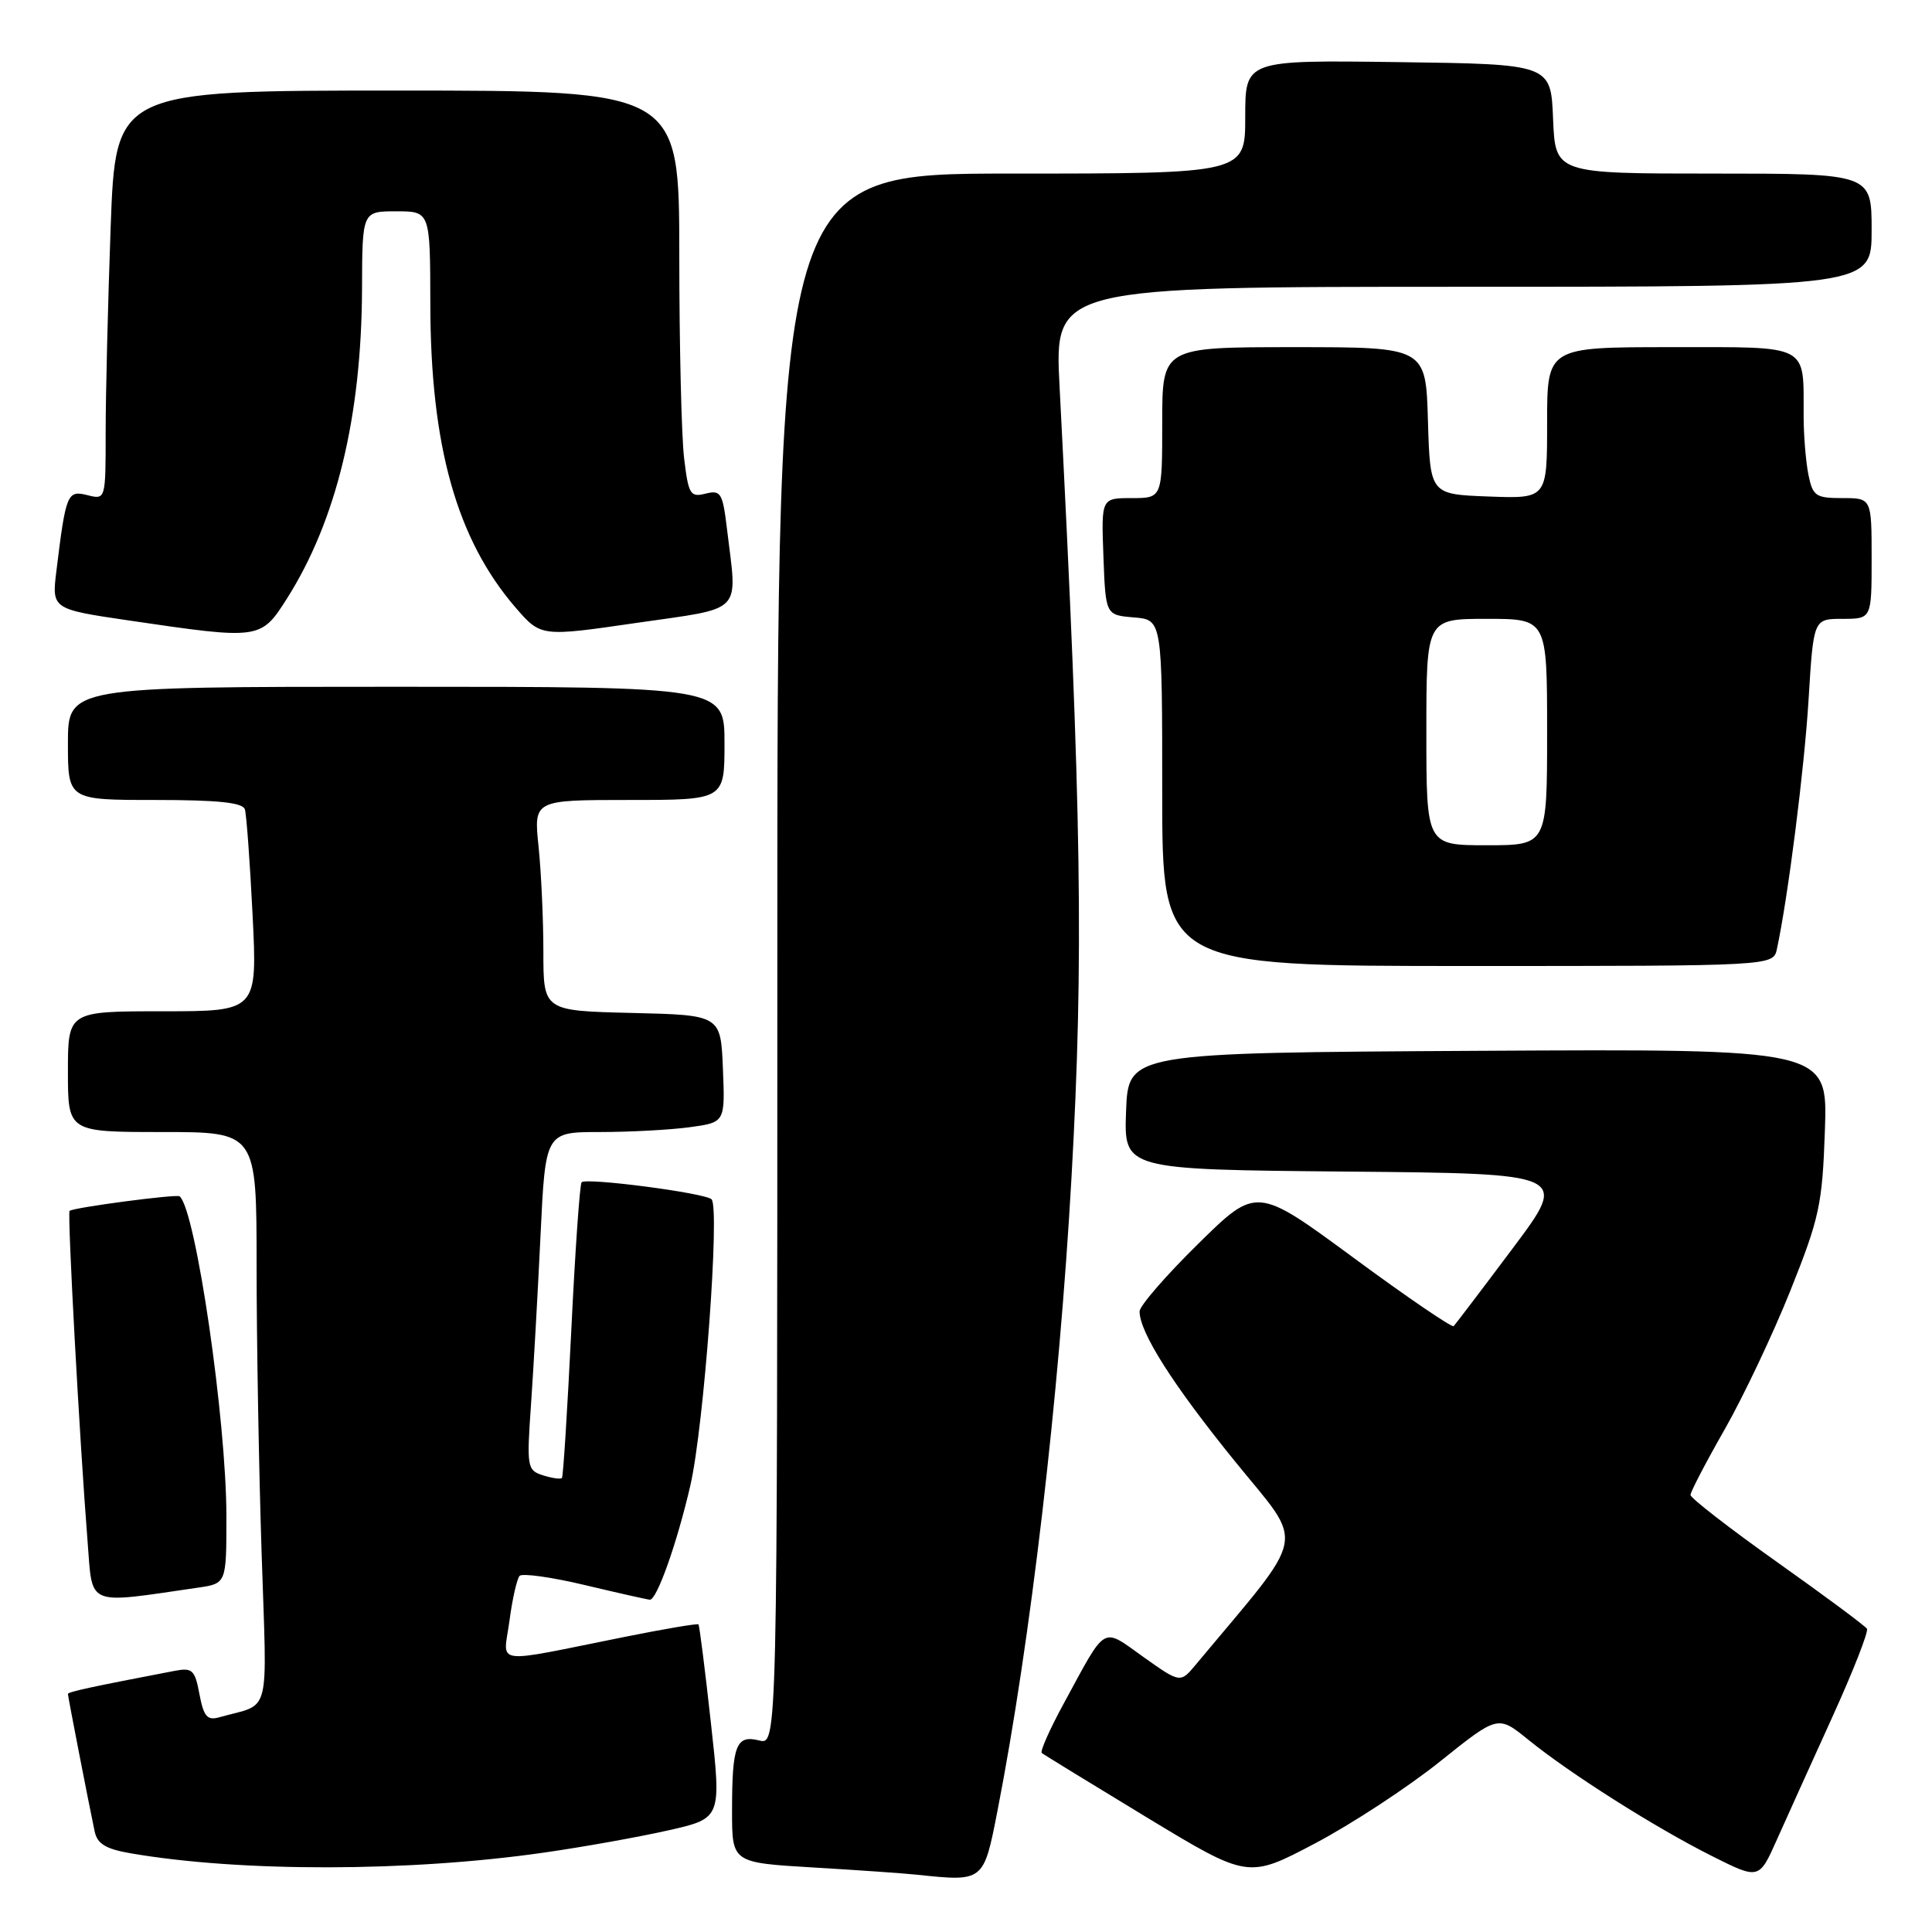 <?xml version="1.0" encoding="UTF-8" standalone="no"?>
<!DOCTYPE svg PUBLIC "-//W3C//DTD SVG 1.1//EN" "http://www.w3.org/Graphics/SVG/1.1/DTD/svg11.dtd" >
<svg xmlns="http://www.w3.org/2000/svg" xmlns:xlink="http://www.w3.org/1999/xlink" version="1.1" viewBox="0 0 256 256">
 <g >
 <path fill="currentColor"
d=" M 132.16 240.00 C 136.55 217.51 140.34 185.16 141.98 156.00 C 143.61 127.09 143.32 107.77 140.40 51.25 C 139.71 38.00 139.71 38.00 193.85 38.00 C 248.00 38.00 248.00 38.00 248.00 30.50 C 248.00 23.00 248.00 23.00 227.04 23.00 C 206.09 23.00 206.09 23.00 205.79 15.75 C 205.50 8.50 205.50 8.50 185.25 8.23 C 165.00 7.96 165.00 7.96 165.00 15.48 C 165.00 23.00 165.00 23.00 134.00 23.00 C 103.00 23.00 103.00 23.00 103.00 127.11 C 103.00 231.22 103.00 231.22 100.60 230.62 C 97.53 229.85 97.00 231.23 97.00 239.99 C 97.00 246.81 97.00 246.81 107.75 247.45 C 113.66 247.80 119.85 248.23 121.50 248.41 C 130.35 249.34 130.33 249.36 132.16 240.00 Z  M 190.78 233.43 C 198.48 227.26 198.48 227.26 202.49 230.51 C 208.02 235.00 219.25 242.12 226.79 245.91 C 233.08 249.07 233.08 249.07 235.44 243.78 C 236.74 240.88 240.05 233.55 242.80 227.50 C 245.55 221.45 247.61 216.19 247.38 215.82 C 247.15 215.44 241.80 211.47 235.48 206.99 C 229.17 202.51 224.00 198.50 224.00 198.09 C 224.00 197.68 226.03 193.78 228.52 189.42 C 231.00 185.06 234.93 176.78 237.24 171.00 C 241.09 161.37 241.47 159.61 241.81 149.74 C 242.18 138.98 242.18 138.98 195.84 139.24 C 149.50 139.50 149.50 139.50 149.21 147.24 C 148.92 154.97 148.92 154.97 178.39 155.24 C 207.87 155.50 207.87 155.50 200.45 165.40 C 196.37 170.85 192.84 175.49 192.62 175.72 C 192.39 175.94 186.42 171.87 179.35 166.66 C 166.50 157.20 166.50 157.20 158.75 164.83 C 154.49 169.02 151.00 173.04 151.00 173.77 C 151.00 176.55 155.42 183.50 163.61 193.60 C 172.98 205.17 173.48 202.55 158.45 220.57 C 156.40 223.03 156.40 223.03 151.51 219.56 C 145.93 215.59 146.70 215.14 140.96 225.71 C 139.10 229.12 137.79 232.08 138.04 232.28 C 138.29 232.49 144.55 236.32 151.93 240.80 C 165.37 248.94 165.37 248.94 174.23 244.27 C 179.10 241.70 186.55 236.82 190.78 233.43 Z  M 72.07 245.48 C 77.33 244.73 84.77 243.39 88.61 242.52 C 95.60 240.93 95.60 240.93 94.19 228.22 C 93.42 221.22 92.68 215.38 92.55 215.24 C 92.42 215.10 88.08 215.83 82.91 216.87 C 64.83 220.49 66.71 220.75 67.51 214.74 C 67.89 211.86 68.50 209.19 68.85 208.81 C 69.21 208.44 73.10 208.98 77.50 210.03 C 81.90 211.08 85.78 211.95 86.11 211.97 C 87.04 212.02 89.74 204.37 91.48 196.81 C 93.28 188.97 95.42 160.01 94.28 158.91 C 93.43 158.08 77.77 156.03 77.07 156.65 C 76.83 156.86 76.21 165.69 75.70 176.27 C 75.18 186.85 74.63 195.65 74.46 195.84 C 74.29 196.03 73.16 195.87 71.95 195.49 C 69.85 194.82 69.78 194.42 70.36 186.14 C 70.69 181.39 71.26 171.31 71.62 163.75 C 72.27 150.00 72.27 150.00 79.50 150.00 C 83.47 150.00 88.83 149.71 91.40 149.36 C 96.08 148.72 96.08 148.72 95.79 141.61 C 95.50 134.50 95.50 134.50 83.75 134.22 C 72.00 133.94 72.00 133.94 72.00 126.11 C 72.00 121.81 71.71 115.53 71.36 112.15 C 70.72 106.00 70.72 106.00 83.36 106.00 C 96.00 106.00 96.00 106.00 96.00 98.50 C 96.00 91.00 96.00 91.00 52.50 91.00 C 9.00 91.00 9.00 91.00 9.00 98.50 C 9.00 106.00 9.00 106.00 20.53 106.00 C 28.88 106.00 32.17 106.34 32.45 107.25 C 32.66 107.94 33.12 114.24 33.47 121.25 C 34.10 134.00 34.10 134.00 21.55 134.00 C 9.00 134.00 9.00 134.00 9.00 142.00 C 9.00 150.00 9.00 150.00 21.50 150.00 C 34.00 150.00 34.00 150.00 34.00 167.75 C 34.00 177.51 34.30 194.56 34.66 205.63 C 35.38 228.06 36.02 225.58 29.05 227.55 C 27.46 228.00 26.99 227.45 26.43 224.50 C 25.83 221.26 25.49 220.95 23.13 221.40 C 12.11 223.51 9.00 224.18 9.00 224.46 C 9.00 224.80 11.73 238.82 12.54 242.66 C 12.88 244.31 14.01 245.00 17.25 245.56 C 31.78 248.08 54.21 248.05 72.07 245.48 Z  M 26.25 210.37 C 30.00 209.82 30.00 209.82 30.00 200.96 C 30.00 188.22 25.95 160.41 23.81 158.52 C 23.44 158.19 9.66 160.01 9.22 160.45 C 8.91 160.76 10.54 190.78 11.61 204.33 C 12.29 212.97 11.28 212.55 26.25 210.37 Z  M 235.45 125.75 C 236.92 118.92 239.09 101.87 239.65 92.62 C 240.30 82.00 240.30 82.00 244.15 82.00 C 248.00 82.00 248.00 82.00 248.00 74.00 C 248.00 66.00 248.00 66.00 244.12 66.00 C 240.58 66.00 240.20 65.73 239.62 62.88 C 239.28 61.16 238.99 57.67 238.99 55.12 C 238.96 45.47 239.99 46.00 221.38 46.00 C 205.00 46.00 205.00 46.00 205.00 56.04 C 205.00 66.08 205.00 66.08 197.25 65.79 C 189.50 65.50 189.50 65.50 189.21 55.75 C 188.93 46.00 188.93 46.00 171.46 46.00 C 154.00 46.00 154.00 46.00 154.00 56.00 C 154.00 66.00 154.00 66.00 149.96 66.00 C 145.92 66.00 145.92 66.00 146.21 73.75 C 146.50 81.50 146.50 81.50 150.25 81.81 C 154.00 82.12 154.00 82.12 154.00 105.06 C 154.00 128.00 154.00 128.00 194.48 128.00 C 234.96 128.00 234.96 128.00 235.45 125.75 Z  M 38.03 79.30 C 44.57 68.98 47.91 55.20 47.97 38.25 C 48.00 28.00 48.00 28.00 52.50 28.00 C 57.00 28.00 57.00 28.00 57.02 40.25 C 57.04 59.11 60.52 71.48 68.32 80.51 C 71.67 84.38 71.67 84.38 84.33 82.54 C 98.70 80.46 97.70 81.49 96.34 70.18 C 95.76 65.31 95.52 64.90 93.49 65.41 C 91.47 65.92 91.22 65.52 90.65 60.73 C 90.30 57.86 90.01 45.71 90.01 33.75 C 90.00 12.00 90.00 12.00 52.66 12.00 C 15.32 12.00 15.32 12.00 14.66 30.16 C 14.30 40.15 14.00 52.35 14.00 57.27 C 14.00 66.22 14.00 66.22 11.58 65.61 C 8.92 64.94 8.73 65.39 7.48 75.60 C 6.85 80.71 6.85 80.71 17.18 82.23 C 34.46 84.77 34.56 84.76 38.03 79.30 Z  M 189.00 97.00 C 189.00 82.00 189.00 82.00 197.00 82.00 C 205.00 82.00 205.00 82.00 205.00 97.00 C 205.00 112.00 205.00 112.00 197.00 112.00 C 189.00 112.00 189.00 112.00 189.00 97.00 Z "/>
</g>
</svg>